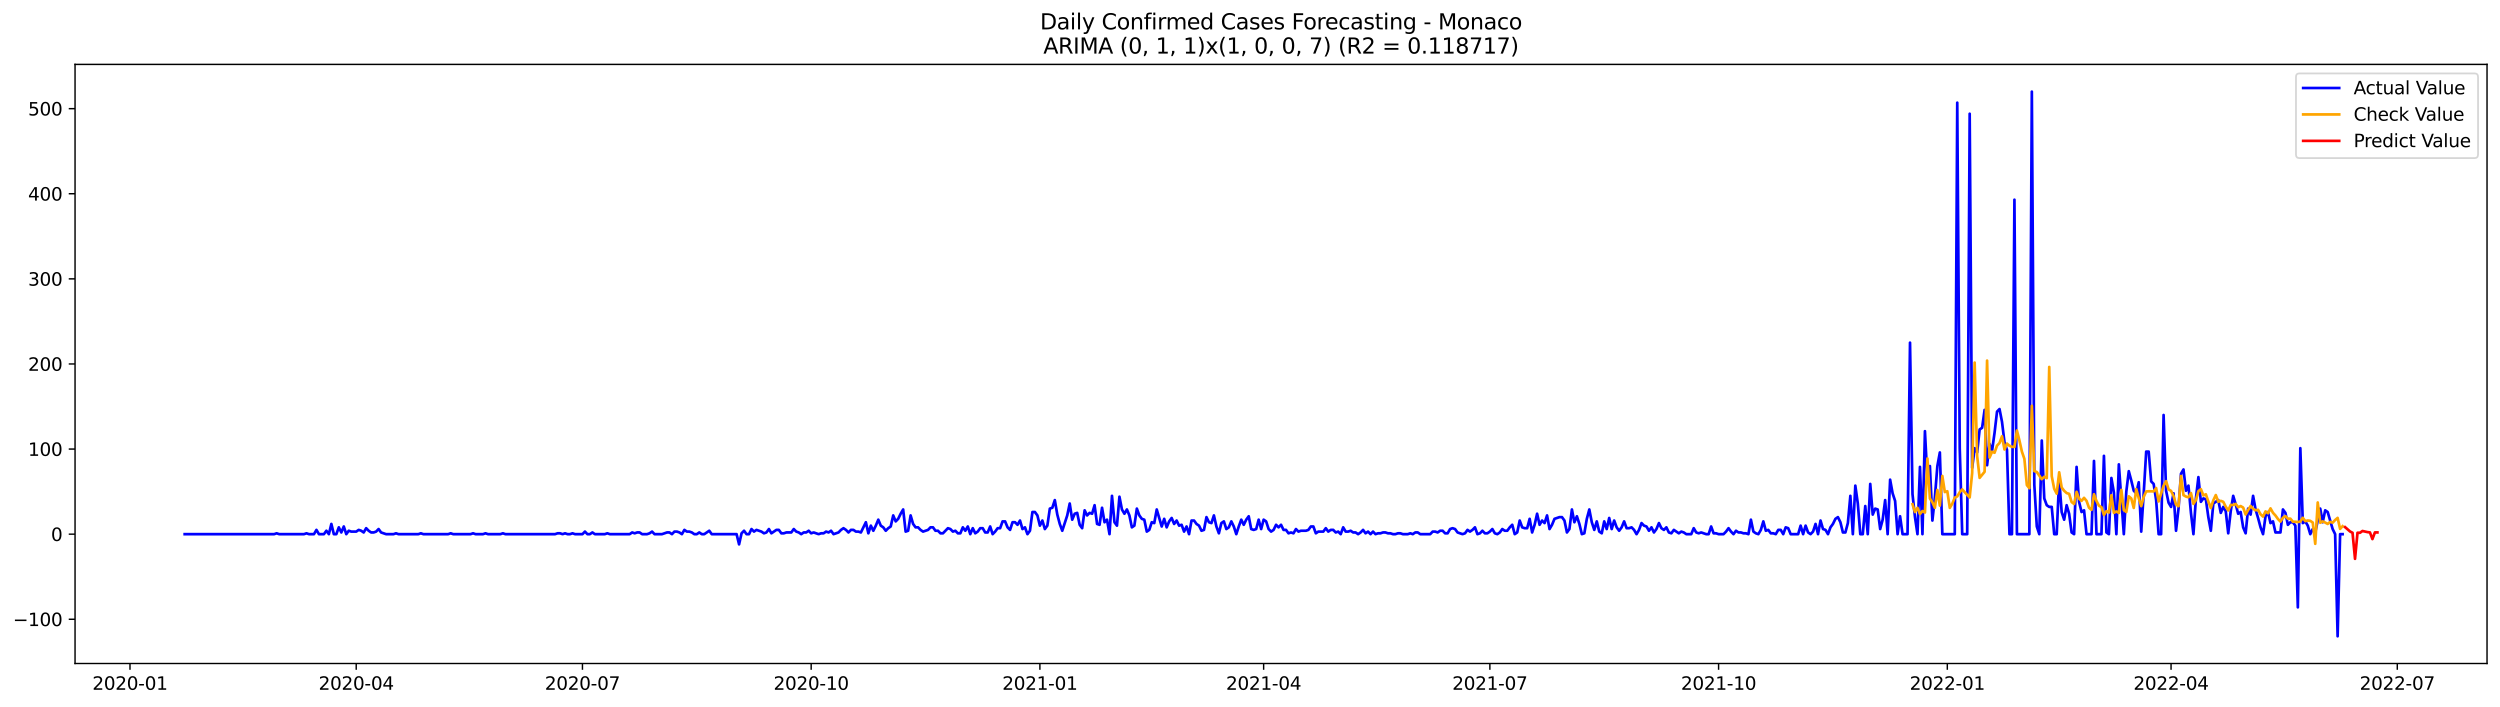 <?xml version="1.0" encoding="utf-8" standalone="no"?>
<!DOCTYPE svg PUBLIC "-//W3C//DTD SVG 1.1//EN"
  "http://www.w3.org/Graphics/SVG/1.1/DTD/svg11.dtd">
<svg xmlns:xlink="http://www.w3.org/1999/xlink" width="1388.067pt" height="392.274pt" viewBox="0 0 1388.067 392.274" xmlns="http://www.w3.org/2000/svg" version="1.1">
 <defs>
  <style type="text/css">*{stroke-linejoin: round; stroke-linecap: butt}</style>
 </defs>
 <g id="figure_1">
  <g id="patch_1">
   <path d="M 0 392.274 
L 1388.067 392.274 
L 1388.067 0 
L 0 0 
z
" style="fill: #ffffff"/>
  </g>
  <g id="axes_1">
   <g id="patch_2">
    <path d="M 41.667 368.396 
L 1380.867 368.396 
L 1380.867 35.755 
L 41.667 35.755 
z
" style="fill: #ffffff"/>
   </g>
   <g id="matplotlib.axis_1">
    <g id="xtick_1">
     <g id="line2d_1">
      <defs>
       <path id="m5ca2257232" d="M 0 0 
L 0 3.5 
" style="stroke: #000000; stroke-width: 0.8"/>
      </defs>
      <g>
       <use xlink:href="#m5ca2257232" x="72.173" y="368.396" style="stroke: #000000; stroke-width: 0.8"/>
      </g>
     </g>
     <g id="text_1">
      <!-- 2020-01 -->
      <g transform="translate(51.281 382.994)scale(0.1 -0.1)">
       <defs>
        <path id="DejaVuSans-32" d="M 1228 531 
L 3431 531 
L 3431 0 
L 469 0 
L 469 531 
Q 828 903 1448 1529 
Q 2069 2156 2228 2338 
Q 2531 2678 2651 2914 
Q 2772 3150 2772 3378 
Q 2772 3750 2511 3984 
Q 2250 4219 1831 4219 
Q 1534 4219 1204 4116 
Q 875 4013 500 3803 
L 500 4441 
Q 881 4594 1212 4672 
Q 1544 4750 1819 4750 
Q 2544 4750 2975 4387 
Q 3406 4025 3406 3419 
Q 3406 3131 3298 2873 
Q 3191 2616 2906 2266 
Q 2828 2175 2409 1742 
Q 1991 1309 1228 531 
z
" transform="scale(0.016)"/>
        <path id="DejaVuSans-30" d="M 2034 4250 
Q 1547 4250 1301 3770 
Q 1056 3291 1056 2328 
Q 1056 1369 1301 889 
Q 1547 409 2034 409 
Q 2525 409 2770 889 
Q 3016 1369 3016 2328 
Q 3016 3291 2770 3770 
Q 2525 4250 2034 4250 
z
M 2034 4750 
Q 2819 4750 3233 4129 
Q 3647 3509 3647 2328 
Q 3647 1150 3233 529 
Q 2819 -91 2034 -91 
Q 1250 -91 836 529 
Q 422 1150 422 2328 
Q 422 3509 836 4129 
Q 1250 4750 2034 4750 
z
" transform="scale(0.016)"/>
        <path id="DejaVuSans-2d" d="M 313 2009 
L 1997 2009 
L 1997 1497 
L 313 1497 
L 313 2009 
z
" transform="scale(0.016)"/>
        <path id="DejaVuSans-31" d="M 794 531 
L 1825 531 
L 1825 4091 
L 703 3866 
L 703 4441 
L 1819 4666 
L 2450 4666 
L 2450 531 
L 3481 531 
L 3481 0 
L 794 0 
L 794 531 
z
" transform="scale(0.016)"/>
       </defs>
       <use xlink:href="#DejaVuSans-32"/>
       <use xlink:href="#DejaVuSans-30" x="63.623"/>
       <use xlink:href="#DejaVuSans-32" x="127.246"/>
       <use xlink:href="#DejaVuSans-30" x="190.869"/>
       <use xlink:href="#DejaVuSans-2d" x="254.492"/>
       <use xlink:href="#DejaVuSans-30" x="290.576"/>
       <use xlink:href="#DejaVuSans-31" x="354.199"/>
      </g>
     </g>
    </g>
    <g id="xtick_2">
     <g id="line2d_2">
      <g>
       <use xlink:href="#m5ca2257232" x="197.783" y="368.396" style="stroke: #000000; stroke-width: 0.8"/>
      </g>
     </g>
     <g id="text_2">
      <!-- 2020-04 -->
      <g transform="translate(176.892 382.994)scale(0.1 -0.1)">
       <defs>
        <path id="DejaVuSans-34" d="M 2419 4116 
L 825 1625 
L 2419 1625 
L 2419 4116 
z
M 2253 4666 
L 3047 4666 
L 3047 1625 
L 3713 1625 
L 3713 1100 
L 3047 1100 
L 3047 0 
L 2419 0 
L 2419 1100 
L 313 1100 
L 313 1709 
L 2253 4666 
z
" transform="scale(0.016)"/>
       </defs>
       <use xlink:href="#DejaVuSans-32"/>
       <use xlink:href="#DejaVuSans-30" x="63.623"/>
       <use xlink:href="#DejaVuSans-32" x="127.246"/>
       <use xlink:href="#DejaVuSans-30" x="190.869"/>
       <use xlink:href="#DejaVuSans-2d" x="254.492"/>
       <use xlink:href="#DejaVuSans-30" x="290.576"/>
       <use xlink:href="#DejaVuSans-34" x="354.199"/>
      </g>
     </g>
    </g>
    <g id="xtick_3">
     <g id="line2d_3">
      <g>
       <use xlink:href="#m5ca2257232" x="323.393" y="368.396" style="stroke: #000000; stroke-width: 0.8"/>
      </g>
     </g>
     <g id="text_3">
      <!-- 2020-07 -->
      <g transform="translate(302.502 382.994)scale(0.1 -0.1)">
       <defs>
        <path id="DejaVuSans-37" d="M 525 4666 
L 3525 4666 
L 3525 4397 
L 1831 0 
L 1172 0 
L 2766 4134 
L 525 4134 
L 525 4666 
z
" transform="scale(0.016)"/>
       </defs>
       <use xlink:href="#DejaVuSans-32"/>
       <use xlink:href="#DejaVuSans-30" x="63.623"/>
       <use xlink:href="#DejaVuSans-32" x="127.246"/>
       <use xlink:href="#DejaVuSans-30" x="190.869"/>
       <use xlink:href="#DejaVuSans-2d" x="254.492"/>
       <use xlink:href="#DejaVuSans-30" x="290.576"/>
       <use xlink:href="#DejaVuSans-37" x="354.199"/>
      </g>
     </g>
    </g>
    <g id="xtick_4">
     <g id="line2d_4">
      <g>
       <use xlink:href="#m5ca2257232" x="450.384" y="368.396" style="stroke: #000000; stroke-width: 0.8"/>
      </g>
     </g>
     <g id="text_4">
      <!-- 2020-10 -->
      <g transform="translate(429.493 382.994)scale(0.1 -0.1)">
       <use xlink:href="#DejaVuSans-32"/>
       <use xlink:href="#DejaVuSans-30" x="63.623"/>
       <use xlink:href="#DejaVuSans-32" x="127.246"/>
       <use xlink:href="#DejaVuSans-30" x="190.869"/>
       <use xlink:href="#DejaVuSans-2d" x="254.492"/>
       <use xlink:href="#DejaVuSans-31" x="290.576"/>
       <use xlink:href="#DejaVuSans-30" x="354.199"/>
      </g>
     </g>
    </g>
    <g id="xtick_5">
     <g id="line2d_5">
      <g>
       <use xlink:href="#m5ca2257232" x="577.375" y="368.396" style="stroke: #000000; stroke-width: 0.8"/>
      </g>
     </g>
     <g id="text_5">
      <!-- 2021-01 -->
      <g transform="translate(556.483 382.994)scale(0.1 -0.1)">
       <use xlink:href="#DejaVuSans-32"/>
       <use xlink:href="#DejaVuSans-30" x="63.623"/>
       <use xlink:href="#DejaVuSans-32" x="127.246"/>
       <use xlink:href="#DejaVuSans-31" x="190.869"/>
       <use xlink:href="#DejaVuSans-2d" x="254.492"/>
       <use xlink:href="#DejaVuSans-30" x="290.576"/>
       <use xlink:href="#DejaVuSans-31" x="354.199"/>
      </g>
     </g>
    </g>
    <g id="xtick_6">
     <g id="line2d_6">
      <g>
       <use xlink:href="#m5ca2257232" x="701.605" y="368.396" style="stroke: #000000; stroke-width: 0.8"/>
      </g>
     </g>
     <g id="text_6">
      <!-- 2021-04 -->
      <g transform="translate(680.713 382.994)scale(0.1 -0.1)">
       <use xlink:href="#DejaVuSans-32"/>
       <use xlink:href="#DejaVuSans-30" x="63.623"/>
       <use xlink:href="#DejaVuSans-32" x="127.246"/>
       <use xlink:href="#DejaVuSans-31" x="190.869"/>
       <use xlink:href="#DejaVuSans-2d" x="254.492"/>
       <use xlink:href="#DejaVuSans-30" x="290.576"/>
       <use xlink:href="#DejaVuSans-34" x="354.199"/>
      </g>
     </g>
    </g>
    <g id="xtick_7">
     <g id="line2d_7">
      <g>
       <use xlink:href="#m5ca2257232" x="827.215" y="368.396" style="stroke: #000000; stroke-width: 0.8"/>
      </g>
     </g>
     <g id="text_7">
      <!-- 2021-07 -->
      <g transform="translate(806.324 382.994)scale(0.1 -0.1)">
       <use xlink:href="#DejaVuSans-32"/>
       <use xlink:href="#DejaVuSans-30" x="63.623"/>
       <use xlink:href="#DejaVuSans-32" x="127.246"/>
       <use xlink:href="#DejaVuSans-31" x="190.869"/>
       <use xlink:href="#DejaVuSans-2d" x="254.492"/>
       <use xlink:href="#DejaVuSans-30" x="290.576"/>
       <use xlink:href="#DejaVuSans-37" x="354.199"/>
      </g>
     </g>
    </g>
    <g id="xtick_8">
     <g id="line2d_8">
      <g>
       <use xlink:href="#m5ca2257232" x="954.206" y="368.396" style="stroke: #000000; stroke-width: 0.8"/>
      </g>
     </g>
     <g id="text_8">
      <!-- 2021-10 -->
      <g transform="translate(933.315 382.994)scale(0.1 -0.1)">
       <use xlink:href="#DejaVuSans-32"/>
       <use xlink:href="#DejaVuSans-30" x="63.623"/>
       <use xlink:href="#DejaVuSans-32" x="127.246"/>
       <use xlink:href="#DejaVuSans-31" x="190.869"/>
       <use xlink:href="#DejaVuSans-2d" x="254.492"/>
       <use xlink:href="#DejaVuSans-31" x="290.576"/>
       <use xlink:href="#DejaVuSans-30" x="354.199"/>
      </g>
     </g>
    </g>
    <g id="xtick_9">
     <g id="line2d_9">
      <g>
       <use xlink:href="#m5ca2257232" x="1081.197" y="368.396" style="stroke: #000000; stroke-width: 0.8"/>
      </g>
     </g>
     <g id="text_9">
      <!-- 2022-01 -->
      <g transform="translate(1060.305 382.994)scale(0.1 -0.1)">
       <use xlink:href="#DejaVuSans-32"/>
       <use xlink:href="#DejaVuSans-30" x="63.623"/>
       <use xlink:href="#DejaVuSans-32" x="127.246"/>
       <use xlink:href="#DejaVuSans-32" x="190.869"/>
       <use xlink:href="#DejaVuSans-2d" x="254.492"/>
       <use xlink:href="#DejaVuSans-30" x="290.576"/>
       <use xlink:href="#DejaVuSans-31" x="354.199"/>
      </g>
     </g>
    </g>
    <g id="xtick_10">
     <g id="line2d_10">
      <g>
       <use xlink:href="#m5ca2257232" x="1205.427" y="368.396" style="stroke: #000000; stroke-width: 0.8"/>
      </g>
     </g>
     <g id="text_10">
      <!-- 2022-04 -->
      <g transform="translate(1184.535 382.994)scale(0.1 -0.1)">
       <use xlink:href="#DejaVuSans-32"/>
       <use xlink:href="#DejaVuSans-30" x="63.623"/>
       <use xlink:href="#DejaVuSans-32" x="127.246"/>
       <use xlink:href="#DejaVuSans-32" x="190.869"/>
       <use xlink:href="#DejaVuSans-2d" x="254.492"/>
       <use xlink:href="#DejaVuSans-30" x="290.576"/>
       <use xlink:href="#DejaVuSans-34" x="354.199"/>
      </g>
     </g>
    </g>
    <g id="xtick_11">
     <g id="line2d_11">
      <g>
       <use xlink:href="#m5ca2257232" x="1331.037" y="368.396" style="stroke: #000000; stroke-width: 0.8"/>
      </g>
     </g>
     <g id="text_11">
      <!-- 2022-07 -->
      <g transform="translate(1310.146 382.994)scale(0.1 -0.1)">
       <use xlink:href="#DejaVuSans-32"/>
       <use xlink:href="#DejaVuSans-30" x="63.623"/>
       <use xlink:href="#DejaVuSans-32" x="127.246"/>
       <use xlink:href="#DejaVuSans-32" x="190.869"/>
       <use xlink:href="#DejaVuSans-2d" x="254.492"/>
       <use xlink:href="#DejaVuSans-30" x="290.576"/>
       <use xlink:href="#DejaVuSans-37" x="354.199"/>
      </g>
     </g>
    </g>
   </g>
   <g id="matplotlib.axis_2">
    <g id="ytick_1">
     <g id="line2d_12">
      <defs>
       <path id="m5a4ca460b6" d="M 0 0 
L -3.5 0 
" style="stroke: #000000; stroke-width: 0.8"/>
      </defs>
      <g>
       <use xlink:href="#m5a4ca460b6" x="41.667" y="343.825" style="stroke: #000000; stroke-width: 0.8"/>
      </g>
     </g>
     <g id="text_12">
      <!-- −100 -->
      <g transform="translate(7.2 347.625)scale(0.1 -0.1)">
       <defs>
        <path id="DejaVuSans-2212" d="M 678 2272 
L 4684 2272 
L 4684 1741 
L 678 1741 
L 678 2272 
z
" transform="scale(0.016)"/>
       </defs>
       <use xlink:href="#DejaVuSans-2212"/>
       <use xlink:href="#DejaVuSans-31" x="83.789"/>
       <use xlink:href="#DejaVuSans-30" x="147.412"/>
       <use xlink:href="#DejaVuSans-30" x="211.035"/>
      </g>
     </g>
    </g>
    <g id="ytick_2">
     <g id="line2d_13">
      <g>
       <use xlink:href="#m5a4ca460b6" x="41.667" y="296.575" style="stroke: #000000; stroke-width: 0.8"/>
      </g>
     </g>
     <g id="text_13">
      <!-- 0 -->
      <g transform="translate(28.305 300.375)scale(0.1 -0.1)">
       <use xlink:href="#DejaVuSans-30"/>
      </g>
     </g>
    </g>
    <g id="ytick_3">
     <g id="line2d_14">
      <g>
       <use xlink:href="#m5a4ca460b6" x="41.667" y="249.326" style="stroke: #000000; stroke-width: 0.8"/>
      </g>
     </g>
     <g id="text_14">
      <!-- 100 -->
      <g transform="translate(15.58 253.125)scale(0.1 -0.1)">
       <use xlink:href="#DejaVuSans-31"/>
       <use xlink:href="#DejaVuSans-30" x="63.623"/>
       <use xlink:href="#DejaVuSans-30" x="127.246"/>
      </g>
     </g>
    </g>
    <g id="ytick_4">
     <g id="line2d_15">
      <g>
       <use xlink:href="#m5a4ca460b6" x="41.667" y="202.076" style="stroke: #000000; stroke-width: 0.8"/>
      </g>
     </g>
     <g id="text_15">
      <!-- 200 -->
      <g transform="translate(15.58 205.875)scale(0.1 -0.1)">
       <use xlink:href="#DejaVuSans-32"/>
       <use xlink:href="#DejaVuSans-30" x="63.623"/>
       <use xlink:href="#DejaVuSans-30" x="127.246"/>
      </g>
     </g>
    </g>
    <g id="ytick_5">
     <g id="line2d_16">
      <g>
       <use xlink:href="#m5a4ca460b6" x="41.667" y="154.826" style="stroke: #000000; stroke-width: 0.8"/>
      </g>
     </g>
     <g id="text_16">
      <!-- 300 -->
      <g transform="translate(15.58 158.625)scale(0.1 -0.1)">
       <defs>
        <path id="DejaVuSans-33" d="M 2597 2516 
Q 3050 2419 3304 2112 
Q 3559 1806 3559 1356 
Q 3559 666 3084 287 
Q 2609 -91 1734 -91 
Q 1441 -91 1130 -33 
Q 819 25 488 141 
L 488 750 
Q 750 597 1062 519 
Q 1375 441 1716 441 
Q 2309 441 2620 675 
Q 2931 909 2931 1356 
Q 2931 1769 2642 2001 
Q 2353 2234 1838 2234 
L 1294 2234 
L 1294 2753 
L 1863 2753 
Q 2328 2753 2575 2939 
Q 2822 3125 2822 3475 
Q 2822 3834 2567 4026 
Q 2313 4219 1838 4219 
Q 1578 4219 1281 4162 
Q 984 4106 628 3988 
L 628 4550 
Q 988 4650 1302 4700 
Q 1616 4750 1894 4750 
Q 2613 4750 3031 4423 
Q 3450 4097 3450 3541 
Q 3450 3153 3228 2886 
Q 3006 2619 2597 2516 
z
" transform="scale(0.016)"/>
       </defs>
       <use xlink:href="#DejaVuSans-33"/>
       <use xlink:href="#DejaVuSans-30" x="63.623"/>
       <use xlink:href="#DejaVuSans-30" x="127.246"/>
      </g>
     </g>
    </g>
    <g id="ytick_6">
     <g id="line2d_17">
      <g>
       <use xlink:href="#m5a4ca460b6" x="41.667" y="107.576" style="stroke: #000000; stroke-width: 0.8"/>
      </g>
     </g>
     <g id="text_17">
      <!-- 400 -->
      <g transform="translate(15.58 111.375)scale(0.1 -0.1)">
       <use xlink:href="#DejaVuSans-34"/>
       <use xlink:href="#DejaVuSans-30" x="63.623"/>
       <use xlink:href="#DejaVuSans-30" x="127.246"/>
      </g>
     </g>
    </g>
    <g id="ytick_7">
     <g id="line2d_18">
      <g>
       <use xlink:href="#m5a4ca460b6" x="41.667" y="60.325" style="stroke: #000000; stroke-width: 0.8"/>
      </g>
     </g>
     <g id="text_18">
      <!-- 500 -->
      <g transform="translate(15.58 64.125)scale(0.1 -0.1)">
       <defs>
        <path id="DejaVuSans-35" d="M 691 4666 
L 3169 4666 
L 3169 4134 
L 1269 4134 
L 1269 2991 
Q 1406 3038 1543 3061 
Q 1681 3084 1819 3084 
Q 2600 3084 3056 2656 
Q 3513 2228 3513 1497 
Q 3513 744 3044 326 
Q 2575 -91 1722 -91 
Q 1428 -91 1123 -41 
Q 819 9 494 109 
L 494 744 
Q 775 591 1075 516 
Q 1375 441 1709 441 
Q 2250 441 2565 725 
Q 2881 1009 2881 1497 
Q 2881 1984 2565 2268 
Q 2250 2553 1709 2553 
Q 1456 2553 1204 2497 
Q 953 2441 691 2322 
L 691 4666 
z
" transform="scale(0.016)"/>
       </defs>
       <use xlink:href="#DejaVuSans-35"/>
       <use xlink:href="#DejaVuSans-30" x="63.623"/>
       <use xlink:href="#DejaVuSans-30" x="127.246"/>
      </g>
     </g>
    </g>
   </g>
   <g id="line2d_19">
    <path d="M 102.54 296.575 
L 152.232 296.575 
L 153.612 296.103 
L 154.993 296.575 
L 168.796 296.575 
L 170.176 296.103 
L 171.557 296.575 
L 174.317 296.575 
L 175.698 294.213 
L 177.078 296.575 
L 179.839 296.575 
L 181.219 294.685 
L 182.599 296.575 
L 183.98 290.906 
L 185.36 296.575 
L 186.74 296.575 
L 188.121 292.796 
L 189.501 295.63 
L 190.881 292.323 
L 192.262 296.575 
L 193.642 294.685 
L 195.022 295.158 
L 197.783 295.158 
L 199.163 294.213 
L 200.544 294.685 
L 201.924 295.63 
L 203.304 293.268 
L 204.685 294.685 
L 206.065 295.63 
L 207.445 295.63 
L 208.826 295.158 
L 210.206 293.74 
L 211.586 295.63 
L 214.347 296.575 
L 218.488 296.575 
L 219.868 296.103 
L 221.249 296.575 
L 232.291 296.575 
L 233.672 296.103 
L 235.052 296.575 
L 248.855 296.575 
L 250.236 296.103 
L 251.616 296.575 
L 261.278 296.575 
L 262.659 296.103 
L 264.039 296.575 
L 268.18 296.575 
L 269.56 296.103 
L 270.941 296.575 
L 277.842 296.575 
L 279.223 296.103 
L 280.603 296.575 
L 308.21 296.575 
L 309.59 296.103 
L 310.97 296.103 
L 312.351 296.575 
L 313.731 296.103 
L 315.111 296.575 
L 316.492 296.575 
L 317.872 296.103 
L 319.252 296.575 
L 323.393 296.575 
L 324.774 295.158 
L 326.154 296.575 
L 327.534 296.575 
L 328.915 295.63 
L 330.295 296.575 
L 335.816 296.575 
L 337.197 296.103 
L 338.577 296.575 
L 349.62 296.575 
L 351 295.63 
L 352.38 296.103 
L 353.761 295.63 
L 355.141 295.63 
L 356.521 296.575 
L 359.282 296.575 
L 360.662 296.103 
L 362.043 295.158 
L 363.423 296.575 
L 367.564 296.575 
L 370.325 295.63 
L 371.705 295.63 
L 373.085 296.575 
L 374.466 295.158 
L 375.846 295.158 
L 377.226 295.63 
L 378.607 296.575 
L 379.987 294.213 
L 381.367 295.158 
L 382.748 295.158 
L 384.128 295.63 
L 385.508 296.575 
L 386.889 296.575 
L 388.269 295.63 
L 389.649 296.575 
L 391.03 296.575 
L 393.79 294.685 
L 395.171 296.575 
L 408.974 296.575 
L 410.354 302.245 
L 411.735 296.103 
L 413.115 294.685 
L 414.495 296.575 
L 415.876 296.575 
L 417.256 293.74 
L 418.636 295.158 
L 420.017 294.213 
L 422.777 295.158 
L 424.158 296.103 
L 425.538 295.63 
L 426.918 293.74 
L 428.299 296.103 
L 431.059 294.213 
L 432.44 294.213 
L 433.82 296.103 
L 435.2 296.103 
L 436.581 295.63 
L 439.341 295.63 
L 440.722 293.74 
L 442.102 295.158 
L 443.482 295.63 
L 444.863 296.575 
L 446.243 295.63 
L 447.623 295.63 
L 449.004 294.685 
L 450.384 296.103 
L 451.764 295.63 
L 454.525 296.575 
L 455.905 296.103 
L 457.286 296.103 
L 458.666 295.158 
L 460.046 295.63 
L 461.427 294.685 
L 462.807 296.575 
L 465.568 295.63 
L 466.948 294.213 
L 468.328 293.268 
L 469.709 294.213 
L 471.089 295.63 
L 472.469 294.213 
L 473.85 294.213 
L 475.23 295.158 
L 476.61 295.158 
L 477.991 295.63 
L 480.751 289.961 
L 482.132 296.103 
L 483.512 291.851 
L 484.892 294.685 
L 486.273 291.851 
L 487.653 288.543 
L 489.033 291.851 
L 490.414 292.796 
L 491.794 294.685 
L 493.174 293.268 
L 494.555 292.323 
L 495.935 286.18 
L 497.315 289.488 
L 498.696 288.07 
L 500.076 285.236 
L 501.456 282.873 
L 502.837 295.158 
L 504.217 294.685 
L 505.597 286.18 
L 506.978 290.906 
L 508.358 292.796 
L 509.738 292.796 
L 511.119 294.213 
L 512.499 295.158 
L 515.26 294.213 
L 516.64 292.796 
L 518.02 292.796 
L 519.401 294.685 
L 520.781 294.685 
L 522.161 296.103 
L 523.542 296.103 
L 526.302 293.268 
L 527.683 293.74 
L 529.063 295.158 
L 530.443 294.685 
L 531.824 296.103 
L 533.204 296.103 
L 534.584 292.796 
L 535.965 294.685 
L 537.345 292.323 
L 538.725 296.575 
L 540.106 293.268 
L 541.486 296.103 
L 542.866 295.158 
L 544.247 293.268 
L 545.627 293.268 
L 547.007 295.63 
L 548.388 295.63 
L 549.768 292.323 
L 551.148 296.575 
L 552.529 295.158 
L 553.909 293.268 
L 555.289 293.268 
L 556.67 289.488 
L 558.05 289.488 
L 559.43 292.796 
L 560.811 294.213 
L 562.191 289.961 
L 563.571 289.961 
L 564.952 291.378 
L 566.332 289.015 
L 567.712 293.74 
L 569.093 292.796 
L 570.473 296.575 
L 571.853 294.685 
L 573.234 284.291 
L 574.614 284.291 
L 575.994 286.18 
L 577.375 291.851 
L 578.755 289.015 
L 580.135 293.74 
L 581.516 291.851 
L 582.896 282.401 
L 584.276 281.928 
L 585.657 277.675 
L 587.037 285.708 
L 588.417 290.906 
L 589.798 294.685 
L 592.558 286.18 
L 593.939 279.565 
L 595.319 288.543 
L 596.699 285.236 
L 598.08 284.763 
L 599.46 291.378 
L 600.84 293.268 
L 602.221 283.346 
L 603.601 286.18 
L 604.981 284.763 
L 606.362 285.236 
L 607.742 280.51 
L 609.122 290.906 
L 610.503 291.378 
L 611.883 281.928 
L 613.263 289.961 
L 614.644 288.543 
L 616.024 296.575 
L 617.404 275.313 
L 618.785 289.961 
L 620.165 291.851 
L 621.545 275.786 
L 622.926 282.873 
L 624.306 285.236 
L 625.686 282.873 
L 627.067 286.18 
L 628.447 292.796 
L 629.827 291.851 
L 631.208 282.401 
L 632.588 286.18 
L 633.968 288.07 
L 635.349 288.543 
L 636.729 295.158 
L 638.109 294.213 
L 639.49 289.961 
L 640.87 290.433 
L 642.25 282.873 
L 645.011 292.323 
L 646.391 288.07 
L 647.772 292.796 
L 649.152 289.488 
L 650.532 287.598 
L 651.913 290.906 
L 653.293 289.015 
L 654.673 291.851 
L 656.054 291.378 
L 657.434 295.158 
L 658.814 292.323 
L 660.195 296.575 
L 661.575 289.015 
L 662.955 289.015 
L 664.336 290.906 
L 665.716 291.851 
L 667.097 294.685 
L 668.477 294.213 
L 669.857 287.125 
L 671.238 289.961 
L 672.618 290.433 
L 673.998 286.18 
L 675.379 292.323 
L 676.759 296.103 
L 678.139 290.433 
L 679.52 289.488 
L 680.9 293.74 
L 682.28 292.796 
L 683.661 289.488 
L 685.041 292.323 
L 686.421 296.575 
L 687.802 292.323 
L 689.182 288.543 
L 690.562 291.378 
L 691.943 288.543 
L 693.323 286.653 
L 694.703 293.74 
L 696.084 294.213 
L 697.464 293.74 
L 698.844 288.543 
L 700.225 293.74 
L 701.605 288.543 
L 702.985 289.488 
L 704.366 293.74 
L 705.746 295.158 
L 707.126 294.213 
L 708.507 291.378 
L 709.887 292.796 
L 711.267 291.378 
L 712.648 294.213 
L 714.028 294.213 
L 715.408 296.103 
L 716.789 295.63 
L 718.169 296.103 
L 719.549 293.74 
L 720.93 295.158 
L 722.31 294.685 
L 725.071 294.685 
L 726.451 294.213 
L 727.831 292.323 
L 729.212 292.323 
L 730.592 296.103 
L 731.972 295.158 
L 734.733 295.158 
L 736.113 293.268 
L 737.494 295.158 
L 738.874 294.213 
L 740.254 294.213 
L 741.635 295.63 
L 743.015 295.158 
L 744.395 296.575 
L 745.776 292.796 
L 747.156 295.158 
L 748.536 295.158 
L 749.917 294.685 
L 751.297 295.63 
L 752.677 295.63 
L 754.058 296.575 
L 755.438 295.63 
L 756.818 294.213 
L 758.199 296.103 
L 759.579 295.158 
L 760.959 296.575 
L 762.34 295.158 
L 763.72 296.575 
L 765.1 296.103 
L 766.481 296.103 
L 767.861 295.63 
L 769.241 295.63 
L 770.622 296.103 
L 772.002 296.103 
L 773.382 296.575 
L 774.763 296.575 
L 776.143 296.103 
L 777.523 296.103 
L 778.904 296.575 
L 781.664 296.575 
L 783.045 296.103 
L 784.425 296.575 
L 785.805 295.63 
L 787.186 295.63 
L 788.566 296.575 
L 794.087 296.575 
L 795.468 295.158 
L 796.848 295.158 
L 798.228 295.63 
L 799.609 294.685 
L 800.989 294.685 
L 802.369 296.103 
L 803.75 296.103 
L 805.13 293.74 
L 806.51 293.268 
L 807.891 293.74 
L 809.271 295.63 
L 812.032 296.575 
L 813.412 296.103 
L 814.792 294.213 
L 816.173 295.158 
L 817.553 294.213 
L 818.933 292.796 
L 820.314 296.575 
L 821.694 296.103 
L 823.074 294.685 
L 824.455 296.103 
L 825.835 296.103 
L 827.215 295.158 
L 828.596 293.74 
L 829.976 296.103 
L 831.356 296.575 
L 832.737 295.63 
L 834.117 293.74 
L 835.497 294.685 
L 836.878 294.685 
L 838.258 292.796 
L 839.638 291.378 
L 841.019 296.575 
L 842.399 295.63 
L 843.779 289.015 
L 845.16 292.796 
L 846.54 293.268 
L 847.92 293.268 
L 849.301 288.07 
L 850.681 295.63 
L 852.061 291.378 
L 853.442 285.236 
L 854.822 291.378 
L 856.202 289.015 
L 857.583 290.433 
L 858.963 286.18 
L 860.343 293.74 
L 861.724 291.378 
L 863.104 288.07 
L 865.865 287.125 
L 867.245 287.125 
L 868.625 289.015 
L 870.006 295.63 
L 871.386 293.74 
L 872.766 282.873 
L 874.147 289.961 
L 875.527 286.653 
L 876.907 290.906 
L 878.288 296.575 
L 879.668 296.103 
L 881.048 288.07 
L 882.429 282.873 
L 883.809 289.961 
L 885.189 294.213 
L 886.57 289.488 
L 887.95 295.158 
L 889.33 296.103 
L 890.711 289.488 
L 892.091 293.74 
L 893.471 287.598 
L 894.852 293.74 
L 896.232 289.015 
L 897.612 292.796 
L 898.993 294.685 
L 900.373 292.796 
L 901.753 289.488 
L 903.134 293.268 
L 904.514 293.268 
L 905.894 292.796 
L 907.275 294.213 
L 908.655 296.575 
L 910.035 294.213 
L 911.416 290.433 
L 912.796 291.851 
L 914.176 292.323 
L 915.557 294.685 
L 916.937 292.796 
L 918.317 295.63 
L 919.698 293.74 
L 921.078 290.433 
L 922.458 293.268 
L 923.839 294.213 
L 925.219 292.796 
L 926.599 295.63 
L 927.98 296.103 
L 929.36 294.213 
L 932.121 296.103 
L 933.501 295.158 
L 934.881 295.63 
L 936.262 296.575 
L 939.022 296.575 
L 940.403 293.268 
L 941.783 295.63 
L 943.163 296.103 
L 944.544 295.63 
L 947.304 296.575 
L 948.685 296.575 
L 950.065 292.323 
L 951.445 296.103 
L 952.826 296.103 
L 954.206 296.575 
L 956.967 296.575 
L 958.347 295.158 
L 959.727 293.268 
L 961.108 295.158 
L 962.488 296.575 
L 963.868 294.685 
L 965.249 295.63 
L 966.629 295.63 
L 968.009 296.103 
L 969.39 296.103 
L 970.77 296.575 
L 972.15 288.543 
L 973.531 295.158 
L 974.911 296.103 
L 976.291 296.575 
L 977.672 294.213 
L 979.052 289.488 
L 980.432 294.685 
L 981.813 294.213 
L 983.193 296.103 
L 984.573 296.103 
L 985.954 296.575 
L 987.334 294.213 
L 988.714 294.213 
L 990.095 296.575 
L 991.475 292.796 
L 992.855 293.268 
L 994.236 296.575 
L 998.377 296.575 
L 999.757 291.851 
L 1001.137 296.575 
L 1002.518 291.851 
L 1003.898 295.63 
L 1005.278 296.575 
L 1006.659 295.158 
L 1008.039 290.906 
L 1009.419 296.575 
L 1010.8 289.015 
L 1012.18 293.74 
L 1013.56 294.213 
L 1014.941 296.575 
L 1016.321 292.796 
L 1017.701 290.906 
L 1019.082 288.07 
L 1020.462 287.125 
L 1021.842 289.961 
L 1023.223 295.63 
L 1024.603 295.63 
L 1025.983 290.433 
L 1027.364 275.313 
L 1028.744 296.575 
L 1030.124 269.643 
L 1031.505 279.565 
L 1032.885 296.575 
L 1034.265 296.575 
L 1035.646 280.983 
L 1037.026 296.575 
L 1038.406 268.698 
L 1039.787 285.708 
L 1041.167 282.401 
L 1042.547 282.873 
L 1043.928 293.74 
L 1045.308 288.543 
L 1046.688 277.675 
L 1048.069 296.575 
L 1049.449 266.336 
L 1050.829 273.896 
L 1052.21 278.148 
L 1053.59 296.575 
L 1054.97 286.653 
L 1056.351 296.575 
L 1059.111 296.575 
L 1060.492 190.263 
L 1061.872 274.368 
L 1063.252 287.125 
L 1064.633 296.575 
L 1066.013 259.248 
L 1067.393 296.575 
L 1068.774 239.403 
L 1070.154 266.336 
L 1071.534 258.776 
L 1072.915 289.015 
L 1074.295 276.258 
L 1075.675 258.776 
L 1077.056 251.215 
L 1078.436 296.575 
L 1085.338 296.575 
L 1086.718 57.018 
L 1088.098 248.853 
L 1089.479 296.575 
L 1092.239 296.575 
L 1093.62 63.16 
L 1095 259.721 
L 1096.38 248.853 
L 1097.761 251.215 
L 1099.141 238.458 
L 1100.521 237.513 
L 1101.902 227.59 
L 1103.282 258.303 
L 1104.662 246.49 
L 1106.043 250.27 
L 1107.423 240.348 
L 1108.803 228.536 
L 1110.184 227.118 
L 1111.564 234.206 
L 1112.944 245.546 
L 1114.325 249.798 
L 1115.705 296.575 
L 1117.085 296.575 
L 1118.466 110.883 
L 1119.846 296.575 
L 1126.748 296.575 
L 1128.128 50.876 
L 1129.508 269.171 
L 1130.889 292.323 
L 1132.269 296.575 
L 1133.649 244.601 
L 1135.03 276.731 
L 1136.41 280.51 
L 1137.79 281.455 
L 1139.171 281.455 
L 1140.551 296.575 
L 1141.931 296.575 
L 1143.312 265.863 
L 1144.692 284.291 
L 1146.072 288.543 
L 1147.453 280.51 
L 1148.833 285.236 
L 1150.213 295.63 
L 1151.594 296.575 
L 1152.974 259.248 
L 1154.354 278.62 
L 1155.735 284.291 
L 1157.115 283.346 
L 1158.495 296.575 
L 1161.256 296.575 
L 1162.636 255.94 
L 1164.017 296.575 
L 1166.777 296.575 
L 1168.158 253.106 
L 1169.538 295.63 
L 1170.918 296.575 
L 1172.299 265.39 
L 1173.679 273.423 
L 1175.059 296.575 
L 1176.44 257.83 
L 1179.2 296.575 
L 1180.581 272.95 
L 1181.961 261.611 
L 1183.341 266.808 
L 1184.722 272.478 
L 1186.102 273.896 
L 1187.482 267.753 
L 1188.863 295.158 
L 1190.243 273.896 
L 1191.623 250.743 
L 1193.004 250.743 
L 1194.384 267.281 
L 1195.764 268.698 
L 1197.145 277.675 
L 1198.525 296.575 
L 1199.905 296.575 
L 1201.286 230.425 
L 1202.666 272.478 
L 1204.046 279.093 
L 1205.427 281.455 
L 1206.807 273.896 
L 1208.187 294.685 
L 1209.568 282.401 
L 1210.948 263.028 
L 1212.328 260.666 
L 1213.709 272.478 
L 1215.089 269.643 
L 1216.469 284.763 
L 1217.85 296.575 
L 1219.23 276.731 
L 1220.61 264.918 
L 1221.991 278.62 
L 1223.371 276.731 
L 1224.751 277.203 
L 1226.132 287.125 
L 1227.512 294.685 
L 1228.892 279.565 
L 1231.653 277.675 
L 1233.033 284.763 
L 1234.414 281.455 
L 1235.794 283.818 
L 1237.174 296.103 
L 1238.555 283.818 
L 1239.935 275.313 
L 1241.315 280.038 
L 1242.696 285.236 
L 1244.076 284.291 
L 1245.456 292.796 
L 1246.837 296.103 
L 1248.217 282.401 
L 1249.597 285.708 
L 1250.978 275.313 
L 1252.358 282.873 
L 1253.738 287.598 
L 1255.119 292.796 
L 1256.499 296.575 
L 1257.879 286.653 
L 1259.26 284.291 
L 1260.64 290.433 
L 1262.02 289.488 
L 1263.401 295.63 
L 1266.161 295.63 
L 1267.542 282.873 
L 1268.922 284.763 
L 1270.302 291.378 
L 1271.683 289.961 
L 1273.063 289.961 
L 1274.443 291.851 
L 1275.824 337.211 
L 1277.204 248.853 
L 1278.584 290.433 
L 1279.965 289.488 
L 1281.345 291.851 
L 1282.725 296.575 
L 1284.106 293.74 
L 1285.486 295.63 
L 1288.247 282.401 
L 1289.627 289.961 
L 1291.007 283.346 
L 1292.388 284.291 
L 1295.148 293.74 
L 1296.529 296.575 
L 1297.909 353.276 
L 1299.289 296.575 
L 1300.67 296.575 
L 1300.67 296.575 
" clip-path="url(#p50536dc4d6)" style="fill: none; stroke: #0000ff; stroke-width: 1.5; stroke-linecap: square"/>
   </g>
   <g id="line2d_20">
    <path d="M 1061.872 279.955 
L 1063.252 284.3 
L 1064.633 281.949 
L 1066.013 285.412 
L 1067.393 283.745 
L 1068.774 284.562 
L 1070.154 254.568 
L 1071.534 276.771 
L 1072.915 278.879 
L 1074.295 281.935 
L 1075.675 272.052 
L 1077.056 280.728 
L 1078.436 264.265 
L 1079.816 273.193 
L 1081.197 272.753 
L 1082.577 281.984 
L 1083.957 279.659 
L 1085.338 276.277 
L 1086.718 275.641 
L 1088.098 273.289 
L 1089.479 271.732 
L 1092.239 274.796 
L 1093.62 276.183 
L 1095 262.616 
L 1096.38 201.325 
L 1097.761 253.286 
L 1099.141 265.327 
L 1101.902 261.953 
L 1103.282 200.224 
L 1104.662 254.063 
L 1106.043 250.808 
L 1107.423 251.377 
L 1108.803 247.42 
L 1110.184 245.976 
L 1111.564 242.244 
L 1112.944 249.566 
L 1114.325 246.297 
L 1115.705 247.484 
L 1117.085 248.08 
L 1118.466 248.155 
L 1119.846 239.051 
L 1121.226 244.523 
L 1122.607 250.73 
L 1123.987 254.735 
L 1125.367 269.332 
L 1126.748 271.067 
L 1128.128 225.324 
L 1129.508 261.581 
L 1130.889 262.065 
L 1133.649 266.067 
L 1135.03 264.7 
L 1136.41 265.466 
L 1137.79 203.75 
L 1139.171 264.382 
L 1140.551 271.375 
L 1141.931 274.065 
L 1143.312 262.241 
L 1144.692 270.667 
L 1146.072 272.499 
L 1147.453 273.762 
L 1148.833 274.192 
L 1150.213 278.752 
L 1151.594 279.827 
L 1152.974 273.059 
L 1154.354 276.88 
L 1155.735 278.076 
L 1157.115 276.423 
L 1158.495 278.069 
L 1159.876 281.899 
L 1161.256 283.075 
L 1162.636 274.413 
L 1164.017 278.178 
L 1165.397 280.796 
L 1166.777 281.56 
L 1168.158 285.891 
L 1169.538 283.803 
L 1170.918 284.556 
L 1172.299 274.956 
L 1173.679 284.713 
L 1175.059 283.994 
L 1176.44 284.795 
L 1177.82 271.989 
L 1179.2 283.169 
L 1180.581 284.264 
L 1181.961 275.588 
L 1183.341 276.747 
L 1184.722 282.02 
L 1186.102 271.529 
L 1187.482 276.621 
L 1188.863 280.998 
L 1190.243 275.874 
L 1191.623 272.855 
L 1193.004 272.772 
L 1195.764 272.825 
L 1197.145 270.995 
L 1198.525 278.411 
L 1201.286 269.667 
L 1202.666 267.168 
L 1204.046 271.724 
L 1205.427 272.555 
L 1206.807 275.412 
L 1208.187 280.137 
L 1209.568 281.063 
L 1210.948 264.275 
L 1212.328 274.922 
L 1213.709 275.702 
L 1215.089 276.099 
L 1216.469 273.759 
L 1217.85 279.763 
L 1219.23 277.7 
L 1220.61 272.697 
L 1221.991 271.599 
L 1223.371 275.059 
L 1224.751 274.443 
L 1226.132 278.475 
L 1227.512 282.039 
L 1228.892 277.783 
L 1230.273 274.883 
L 1231.653 278.616 
L 1233.033 278.074 
L 1234.414 278.621 
L 1235.794 281.332 
L 1237.174 283.419 
L 1238.555 280.37 
L 1239.935 280.349 
L 1241.315 279.787 
L 1242.696 281.611 
L 1244.076 280.998 
L 1245.456 281.81 
L 1246.837 285.644 
L 1248.217 283.176 
L 1249.597 280.957 
L 1250.978 282.465 
L 1252.358 283.335 
L 1253.738 283.065 
L 1255.119 285.523 
L 1256.499 286.83 
L 1257.879 283.955 
L 1259.26 284.971 
L 1260.64 282.276 
L 1262.02 284.724 
L 1263.401 286.232 
L 1264.781 288.157 
L 1266.161 289.597 
L 1267.542 287.45 
L 1268.922 286.556 
L 1270.302 288.009 
L 1271.683 287.982 
L 1273.063 289.675 
L 1274.443 289.693 
L 1275.824 289.831 
L 1277.204 289.594 
L 1278.584 287.481 
L 1279.965 289.357 
L 1281.345 289.003 
L 1282.725 289.185 
L 1284.106 290.138 
L 1285.486 301.938 
L 1286.866 278.997 
L 1288.247 290.242 
L 1289.627 289.501 
L 1291.007 290.133 
L 1292.388 290.906 
L 1293.768 289.762 
L 1295.148 290.196 
L 1296.529 288.735 
L 1297.909 287.547 
L 1299.289 293.661 
L 1300.67 292.159 
L 1300.67 292.159 
" clip-path="url(#p50536dc4d6)" style="fill: none; stroke: #ffa500; stroke-width: 1.5; stroke-linecap: square"/>
   </g>
   <g id="line2d_21">
    <path d="M 1302.05 292.682 
L 1303.43 293.887 
L 1304.811 295.092 
L 1306.191 295.815 
L 1307.571 310.279 
L 1308.952 295.815 
L 1310.332 295.815 
L 1311.712 294.822 
L 1313.093 295.13 
L 1314.473 295.437 
L 1315.853 295.621 
L 1317.234 299.311 
L 1318.614 295.621 
L 1319.994 295.621 
" clip-path="url(#p50536dc4d6)" style="fill: none; stroke: #ff0000; stroke-width: 1.5; stroke-linecap: square"/>
   </g>
   <g id="patch_3">
    <path d="M 41.667 368.396 
L 41.667 35.755 
" style="fill: none; stroke: #000000; stroke-width: 0.8; stroke-linejoin: miter; stroke-linecap: square"/>
   </g>
   <g id="patch_4">
    <path d="M 1380.867 368.396 
L 1380.867 35.755 
" style="fill: none; stroke: #000000; stroke-width: 0.8; stroke-linejoin: miter; stroke-linecap: square"/>
   </g>
   <g id="patch_5">
    <path d="M 41.667 368.396 
L 1380.867 368.396 
" style="fill: none; stroke: #000000; stroke-width: 0.8; stroke-linejoin: miter; stroke-linecap: square"/>
   </g>
   <g id="patch_6">
    <path d="M 41.667 35.755 
L 1380.867 35.755 
" style="fill: none; stroke: #000000; stroke-width: 0.8; stroke-linejoin: miter; stroke-linecap: square"/>
   </g>
   <g id="text_19">
    <!-- Daily Confirmed Cases Forecasting - Monaco -->
    <g transform="translate(577.469 16.318)scale(0.12 -0.12)">
     <defs>
      <path id="DejaVuSans-44" d="M 1259 4147 
L 1259 519 
L 2022 519 
Q 2988 519 3436 956 
Q 3884 1394 3884 2338 
Q 3884 3275 3436 3711 
Q 2988 4147 2022 4147 
L 1259 4147 
z
M 628 4666 
L 1925 4666 
Q 3281 4666 3915 4102 
Q 4550 3538 4550 2338 
Q 4550 1131 3912 565 
Q 3275 0 1925 0 
L 628 0 
L 628 4666 
z
" transform="scale(0.016)"/>
      <path id="DejaVuSans-61" d="M 2194 1759 
Q 1497 1759 1228 1600 
Q 959 1441 959 1056 
Q 959 750 1161 570 
Q 1363 391 1709 391 
Q 2188 391 2477 730 
Q 2766 1069 2766 1631 
L 2766 1759 
L 2194 1759 
z
M 3341 1997 
L 3341 0 
L 2766 0 
L 2766 531 
Q 2569 213 2275 61 
Q 1981 -91 1556 -91 
Q 1019 -91 701 211 
Q 384 513 384 1019 
Q 384 1609 779 1909 
Q 1175 2209 1959 2209 
L 2766 2209 
L 2766 2266 
Q 2766 2663 2505 2880 
Q 2244 3097 1772 3097 
Q 1472 3097 1187 3025 
Q 903 2953 641 2809 
L 641 3341 
Q 956 3463 1253 3523 
Q 1550 3584 1831 3584 
Q 2591 3584 2966 3190 
Q 3341 2797 3341 1997 
z
" transform="scale(0.016)"/>
      <path id="DejaVuSans-69" d="M 603 3500 
L 1178 3500 
L 1178 0 
L 603 0 
L 603 3500 
z
M 603 4863 
L 1178 4863 
L 1178 4134 
L 603 4134 
L 603 4863 
z
" transform="scale(0.016)"/>
      <path id="DejaVuSans-6c" d="M 603 4863 
L 1178 4863 
L 1178 0 
L 603 0 
L 603 4863 
z
" transform="scale(0.016)"/>
      <path id="DejaVuSans-79" d="M 2059 -325 
Q 1816 -950 1584 -1140 
Q 1353 -1331 966 -1331 
L 506 -1331 
L 506 -850 
L 844 -850 
Q 1081 -850 1212 -737 
Q 1344 -625 1503 -206 
L 1606 56 
L 191 3500 
L 800 3500 
L 1894 763 
L 2988 3500 
L 3597 3500 
L 2059 -325 
z
" transform="scale(0.016)"/>
      <path id="DejaVuSans-20" transform="scale(0.016)"/>
      <path id="DejaVuSans-43" d="M 4122 4306 
L 4122 3641 
Q 3803 3938 3442 4084 
Q 3081 4231 2675 4231 
Q 1875 4231 1450 3742 
Q 1025 3253 1025 2328 
Q 1025 1406 1450 917 
Q 1875 428 2675 428 
Q 3081 428 3442 575 
Q 3803 722 4122 1019 
L 4122 359 
Q 3791 134 3420 21 
Q 3050 -91 2638 -91 
Q 1578 -91 968 557 
Q 359 1206 359 2328 
Q 359 3453 968 4101 
Q 1578 4750 2638 4750 
Q 3056 4750 3426 4639 
Q 3797 4528 4122 4306 
z
" transform="scale(0.016)"/>
      <path id="DejaVuSans-6f" d="M 1959 3097 
Q 1497 3097 1228 2736 
Q 959 2375 959 1747 
Q 959 1119 1226 758 
Q 1494 397 1959 397 
Q 2419 397 2687 759 
Q 2956 1122 2956 1747 
Q 2956 2369 2687 2733 
Q 2419 3097 1959 3097 
z
M 1959 3584 
Q 2709 3584 3137 3096 
Q 3566 2609 3566 1747 
Q 3566 888 3137 398 
Q 2709 -91 1959 -91 
Q 1206 -91 779 398 
Q 353 888 353 1747 
Q 353 2609 779 3096 
Q 1206 3584 1959 3584 
z
" transform="scale(0.016)"/>
      <path id="DejaVuSans-6e" d="M 3513 2113 
L 3513 0 
L 2938 0 
L 2938 2094 
Q 2938 2591 2744 2837 
Q 2550 3084 2163 3084 
Q 1697 3084 1428 2787 
Q 1159 2491 1159 1978 
L 1159 0 
L 581 0 
L 581 3500 
L 1159 3500 
L 1159 2956 
Q 1366 3272 1645 3428 
Q 1925 3584 2291 3584 
Q 2894 3584 3203 3211 
Q 3513 2838 3513 2113 
z
" transform="scale(0.016)"/>
      <path id="DejaVuSans-66" d="M 2375 4863 
L 2375 4384 
L 1825 4384 
Q 1516 4384 1395 4259 
Q 1275 4134 1275 3809 
L 1275 3500 
L 2222 3500 
L 2222 3053 
L 1275 3053 
L 1275 0 
L 697 0 
L 697 3053 
L 147 3053 
L 147 3500 
L 697 3500 
L 697 3744 
Q 697 4328 969 4595 
Q 1241 4863 1831 4863 
L 2375 4863 
z
" transform="scale(0.016)"/>
      <path id="DejaVuSans-72" d="M 2631 2963 
Q 2534 3019 2420 3045 
Q 2306 3072 2169 3072 
Q 1681 3072 1420 2755 
Q 1159 2438 1159 1844 
L 1159 0 
L 581 0 
L 581 3500 
L 1159 3500 
L 1159 2956 
Q 1341 3275 1631 3429 
Q 1922 3584 2338 3584 
Q 2397 3584 2469 3576 
Q 2541 3569 2628 3553 
L 2631 2963 
z
" transform="scale(0.016)"/>
      <path id="DejaVuSans-6d" d="M 3328 2828 
Q 3544 3216 3844 3400 
Q 4144 3584 4550 3584 
Q 5097 3584 5394 3201 
Q 5691 2819 5691 2113 
L 5691 0 
L 5113 0 
L 5113 2094 
Q 5113 2597 4934 2840 
Q 4756 3084 4391 3084 
Q 3944 3084 3684 2787 
Q 3425 2491 3425 1978 
L 3425 0 
L 2847 0 
L 2847 2094 
Q 2847 2600 2669 2842 
Q 2491 3084 2119 3084 
Q 1678 3084 1418 2786 
Q 1159 2488 1159 1978 
L 1159 0 
L 581 0 
L 581 3500 
L 1159 3500 
L 1159 2956 
Q 1356 3278 1631 3431 
Q 1906 3584 2284 3584 
Q 2666 3584 2933 3390 
Q 3200 3197 3328 2828 
z
" transform="scale(0.016)"/>
      <path id="DejaVuSans-65" d="M 3597 1894 
L 3597 1613 
L 953 1613 
Q 991 1019 1311 708 
Q 1631 397 2203 397 
Q 2534 397 2845 478 
Q 3156 559 3463 722 
L 3463 178 
Q 3153 47 2828 -22 
Q 2503 -91 2169 -91 
Q 1331 -91 842 396 
Q 353 884 353 1716 
Q 353 2575 817 3079 
Q 1281 3584 2069 3584 
Q 2775 3584 3186 3129 
Q 3597 2675 3597 1894 
z
M 3022 2063 
Q 3016 2534 2758 2815 
Q 2500 3097 2075 3097 
Q 1594 3097 1305 2825 
Q 1016 2553 972 2059 
L 3022 2063 
z
" transform="scale(0.016)"/>
      <path id="DejaVuSans-64" d="M 2906 2969 
L 2906 4863 
L 3481 4863 
L 3481 0 
L 2906 0 
L 2906 525 
Q 2725 213 2448 61 
Q 2172 -91 1784 -91 
Q 1150 -91 751 415 
Q 353 922 353 1747 
Q 353 2572 751 3078 
Q 1150 3584 1784 3584 
Q 2172 3584 2448 3432 
Q 2725 3281 2906 2969 
z
M 947 1747 
Q 947 1113 1208 752 
Q 1469 391 1925 391 
Q 2381 391 2643 752 
Q 2906 1113 2906 1747 
Q 2906 2381 2643 2742 
Q 2381 3103 1925 3103 
Q 1469 3103 1208 2742 
Q 947 2381 947 1747 
z
" transform="scale(0.016)"/>
      <path id="DejaVuSans-73" d="M 2834 3397 
L 2834 2853 
Q 2591 2978 2328 3040 
Q 2066 3103 1784 3103 
Q 1356 3103 1142 2972 
Q 928 2841 928 2578 
Q 928 2378 1081 2264 
Q 1234 2150 1697 2047 
L 1894 2003 
Q 2506 1872 2764 1633 
Q 3022 1394 3022 966 
Q 3022 478 2636 193 
Q 2250 -91 1575 -91 
Q 1294 -91 989 -36 
Q 684 19 347 128 
L 347 722 
Q 666 556 975 473 
Q 1284 391 1588 391 
Q 1994 391 2212 530 
Q 2431 669 2431 922 
Q 2431 1156 2273 1281 
Q 2116 1406 1581 1522 
L 1381 1569 
Q 847 1681 609 1914 
Q 372 2147 372 2553 
Q 372 3047 722 3315 
Q 1072 3584 1716 3584 
Q 2034 3584 2315 3537 
Q 2597 3491 2834 3397 
z
" transform="scale(0.016)"/>
      <path id="DejaVuSans-46" d="M 628 4666 
L 3309 4666 
L 3309 4134 
L 1259 4134 
L 1259 2759 
L 3109 2759 
L 3109 2228 
L 1259 2228 
L 1259 0 
L 628 0 
L 628 4666 
z
" transform="scale(0.016)"/>
      <path id="DejaVuSans-63" d="M 3122 3366 
L 3122 2828 
Q 2878 2963 2633 3030 
Q 2388 3097 2138 3097 
Q 1578 3097 1268 2742 
Q 959 2388 959 1747 
Q 959 1106 1268 751 
Q 1578 397 2138 397 
Q 2388 397 2633 464 
Q 2878 531 3122 666 
L 3122 134 
Q 2881 22 2623 -34 
Q 2366 -91 2075 -91 
Q 1284 -91 818 406 
Q 353 903 353 1747 
Q 353 2603 823 3093 
Q 1294 3584 2113 3584 
Q 2378 3584 2631 3529 
Q 2884 3475 3122 3366 
z
" transform="scale(0.016)"/>
      <path id="DejaVuSans-74" d="M 1172 4494 
L 1172 3500 
L 2356 3500 
L 2356 3053 
L 1172 3053 
L 1172 1153 
Q 1172 725 1289 603 
Q 1406 481 1766 481 
L 2356 481 
L 2356 0 
L 1766 0 
Q 1100 0 847 248 
Q 594 497 594 1153 
L 594 3053 
L 172 3053 
L 172 3500 
L 594 3500 
L 594 4494 
L 1172 4494 
z
" transform="scale(0.016)"/>
      <path id="DejaVuSans-67" d="M 2906 1791 
Q 2906 2416 2648 2759 
Q 2391 3103 1925 3103 
Q 1463 3103 1205 2759 
Q 947 2416 947 1791 
Q 947 1169 1205 825 
Q 1463 481 1925 481 
Q 2391 481 2648 825 
Q 2906 1169 2906 1791 
z
M 3481 434 
Q 3481 -459 3084 -895 
Q 2688 -1331 1869 -1331 
Q 1566 -1331 1297 -1286 
Q 1028 -1241 775 -1147 
L 775 -588 
Q 1028 -725 1275 -790 
Q 1522 -856 1778 -856 
Q 2344 -856 2625 -561 
Q 2906 -266 2906 331 
L 2906 616 
Q 2728 306 2450 153 
Q 2172 0 1784 0 
Q 1141 0 747 490 
Q 353 981 353 1791 
Q 353 2603 747 3093 
Q 1141 3584 1784 3584 
Q 2172 3584 2450 3431 
Q 2728 3278 2906 2969 
L 2906 3500 
L 3481 3500 
L 3481 434 
z
" transform="scale(0.016)"/>
      <path id="DejaVuSans-4d" d="M 628 4666 
L 1569 4666 
L 2759 1491 
L 3956 4666 
L 4897 4666 
L 4897 0 
L 4281 0 
L 4281 4097 
L 3078 897 
L 2444 897 
L 1241 4097 
L 1241 0 
L 628 0 
L 628 4666 
z
" transform="scale(0.016)"/>
     </defs>
     <use xlink:href="#DejaVuSans-44"/>
     <use xlink:href="#DejaVuSans-61" x="77.002"/>
     <use xlink:href="#DejaVuSans-69" x="138.281"/>
     <use xlink:href="#DejaVuSans-6c" x="166.064"/>
     <use xlink:href="#DejaVuSans-79" x="193.848"/>
     <use xlink:href="#DejaVuSans-20" x="253.027"/>
     <use xlink:href="#DejaVuSans-43" x="284.814"/>
     <use xlink:href="#DejaVuSans-6f" x="354.639"/>
     <use xlink:href="#DejaVuSans-6e" x="415.82"/>
     <use xlink:href="#DejaVuSans-66" x="479.199"/>
     <use xlink:href="#DejaVuSans-69" x="514.404"/>
     <use xlink:href="#DejaVuSans-72" x="542.188"/>
     <use xlink:href="#DejaVuSans-6d" x="581.551"/>
     <use xlink:href="#DejaVuSans-65" x="678.963"/>
     <use xlink:href="#DejaVuSans-64" x="740.486"/>
     <use xlink:href="#DejaVuSans-20" x="803.963"/>
     <use xlink:href="#DejaVuSans-43" x="835.75"/>
     <use xlink:href="#DejaVuSans-61" x="905.574"/>
     <use xlink:href="#DejaVuSans-73" x="966.854"/>
     <use xlink:href="#DejaVuSans-65" x="1018.953"/>
     <use xlink:href="#DejaVuSans-73" x="1080.477"/>
     <use xlink:href="#DejaVuSans-20" x="1132.576"/>
     <use xlink:href="#DejaVuSans-46" x="1164.363"/>
     <use xlink:href="#DejaVuSans-6f" x="1218.258"/>
     <use xlink:href="#DejaVuSans-72" x="1279.439"/>
     <use xlink:href="#DejaVuSans-65" x="1318.303"/>
     <use xlink:href="#DejaVuSans-63" x="1379.826"/>
     <use xlink:href="#DejaVuSans-61" x="1434.807"/>
     <use xlink:href="#DejaVuSans-73" x="1496.086"/>
     <use xlink:href="#DejaVuSans-74" x="1548.186"/>
     <use xlink:href="#DejaVuSans-69" x="1587.395"/>
     <use xlink:href="#DejaVuSans-6e" x="1615.178"/>
     <use xlink:href="#DejaVuSans-67" x="1678.557"/>
     <use xlink:href="#DejaVuSans-20" x="1742.033"/>
     <use xlink:href="#DejaVuSans-2d" x="1773.82"/>
     <use xlink:href="#DejaVuSans-20" x="1809.904"/>
     <use xlink:href="#DejaVuSans-4d" x="1841.691"/>
     <use xlink:href="#DejaVuSans-6f" x="1927.971"/>
     <use xlink:href="#DejaVuSans-6e" x="1989.152"/>
     <use xlink:href="#DejaVuSans-61" x="2052.531"/>
     <use xlink:href="#DejaVuSans-63" x="2113.811"/>
     <use xlink:href="#DejaVuSans-6f" x="2168.791"/>
    </g>
    <!-- ARIMA (0, 1, 1)x(1, 0, 0, 7) (R2 = 0.118717) -->
    <g transform="translate(579.283 29.756)scale(0.12 -0.12)">
     <defs>
      <path id="DejaVuSans-41" d="M 2188 4044 
L 1331 1722 
L 3047 1722 
L 2188 4044 
z
M 1831 4666 
L 2547 4666 
L 4325 0 
L 3669 0 
L 3244 1197 
L 1141 1197 
L 716 0 
L 50 0 
L 1831 4666 
z
" transform="scale(0.016)"/>
      <path id="DejaVuSans-52" d="M 2841 2188 
Q 3044 2119 3236 1894 
Q 3428 1669 3622 1275 
L 4263 0 
L 3584 0 
L 2988 1197 
Q 2756 1666 2539 1819 
Q 2322 1972 1947 1972 
L 1259 1972 
L 1259 0 
L 628 0 
L 628 4666 
L 2053 4666 
Q 2853 4666 3247 4331 
Q 3641 3997 3641 3322 
Q 3641 2881 3436 2590 
Q 3231 2300 2841 2188 
z
M 1259 4147 
L 1259 2491 
L 2053 2491 
Q 2509 2491 2742 2702 
Q 2975 2913 2975 3322 
Q 2975 3731 2742 3939 
Q 2509 4147 2053 4147 
L 1259 4147 
z
" transform="scale(0.016)"/>
      <path id="DejaVuSans-49" d="M 628 4666 
L 1259 4666 
L 1259 0 
L 628 0 
L 628 4666 
z
" transform="scale(0.016)"/>
      <path id="DejaVuSans-28" d="M 1984 4856 
Q 1566 4138 1362 3434 
Q 1159 2731 1159 2009 
Q 1159 1288 1364 580 
Q 1569 -128 1984 -844 
L 1484 -844 
Q 1016 -109 783 600 
Q 550 1309 550 2009 
Q 550 2706 781 3412 
Q 1013 4119 1484 4856 
L 1984 4856 
z
" transform="scale(0.016)"/>
      <path id="DejaVuSans-2c" d="M 750 794 
L 1409 794 
L 1409 256 
L 897 -744 
L 494 -744 
L 750 256 
L 750 794 
z
" transform="scale(0.016)"/>
      <path id="DejaVuSans-29" d="M 513 4856 
L 1013 4856 
Q 1481 4119 1714 3412 
Q 1947 2706 1947 2009 
Q 1947 1309 1714 600 
Q 1481 -109 1013 -844 
L 513 -844 
Q 928 -128 1133 580 
Q 1338 1288 1338 2009 
Q 1338 2731 1133 3434 
Q 928 4138 513 4856 
z
" transform="scale(0.016)"/>
      <path id="DejaVuSans-78" d="M 3513 3500 
L 2247 1797 
L 3578 0 
L 2900 0 
L 1881 1375 
L 863 0 
L 184 0 
L 1544 1831 
L 300 3500 
L 978 3500 
L 1906 2253 
L 2834 3500 
L 3513 3500 
z
" transform="scale(0.016)"/>
      <path id="DejaVuSans-3d" d="M 678 2906 
L 4684 2906 
L 4684 2381 
L 678 2381 
L 678 2906 
z
M 678 1631 
L 4684 1631 
L 4684 1100 
L 678 1100 
L 678 1631 
z
" transform="scale(0.016)"/>
      <path id="DejaVuSans-2e" d="M 684 794 
L 1344 794 
L 1344 0 
L 684 0 
L 684 794 
z
" transform="scale(0.016)"/>
      <path id="DejaVuSans-38" d="M 2034 2216 
Q 1584 2216 1326 1975 
Q 1069 1734 1069 1313 
Q 1069 891 1326 650 
Q 1584 409 2034 409 
Q 2484 409 2743 651 
Q 3003 894 3003 1313 
Q 3003 1734 2745 1975 
Q 2488 2216 2034 2216 
z
M 1403 2484 
Q 997 2584 770 2862 
Q 544 3141 544 3541 
Q 544 4100 942 4425 
Q 1341 4750 2034 4750 
Q 2731 4750 3128 4425 
Q 3525 4100 3525 3541 
Q 3525 3141 3298 2862 
Q 3072 2584 2669 2484 
Q 3125 2378 3379 2068 
Q 3634 1759 3634 1313 
Q 3634 634 3220 271 
Q 2806 -91 2034 -91 
Q 1263 -91 848 271 
Q 434 634 434 1313 
Q 434 1759 690 2068 
Q 947 2378 1403 2484 
z
M 1172 3481 
Q 1172 3119 1398 2916 
Q 1625 2713 2034 2713 
Q 2441 2713 2670 2916 
Q 2900 3119 2900 3481 
Q 2900 3844 2670 4047 
Q 2441 4250 2034 4250 
Q 1625 4250 1398 4047 
Q 1172 3844 1172 3481 
z
" transform="scale(0.016)"/>
     </defs>
     <use xlink:href="#DejaVuSans-41"/>
     <use xlink:href="#DejaVuSans-52" x="68.408"/>
     <use xlink:href="#DejaVuSans-49" x="137.891"/>
     <use xlink:href="#DejaVuSans-4d" x="167.383"/>
     <use xlink:href="#DejaVuSans-41" x="253.662"/>
     <use xlink:href="#DejaVuSans-20" x="322.07"/>
     <use xlink:href="#DejaVuSans-28" x="353.857"/>
     <use xlink:href="#DejaVuSans-30" x="392.871"/>
     <use xlink:href="#DejaVuSans-2c" x="456.494"/>
     <use xlink:href="#DejaVuSans-20" x="488.281"/>
     <use xlink:href="#DejaVuSans-31" x="520.068"/>
     <use xlink:href="#DejaVuSans-2c" x="583.691"/>
     <use xlink:href="#DejaVuSans-20" x="615.479"/>
     <use xlink:href="#DejaVuSans-31" x="647.266"/>
     <use xlink:href="#DejaVuSans-29" x="710.889"/>
     <use xlink:href="#DejaVuSans-78" x="749.902"/>
     <use xlink:href="#DejaVuSans-28" x="809.082"/>
     <use xlink:href="#DejaVuSans-31" x="848.096"/>
     <use xlink:href="#DejaVuSans-2c" x="911.719"/>
     <use xlink:href="#DejaVuSans-20" x="943.506"/>
     <use xlink:href="#DejaVuSans-30" x="975.293"/>
     <use xlink:href="#DejaVuSans-2c" x="1038.916"/>
     <use xlink:href="#DejaVuSans-20" x="1070.703"/>
     <use xlink:href="#DejaVuSans-30" x="1102.49"/>
     <use xlink:href="#DejaVuSans-2c" x="1166.113"/>
     <use xlink:href="#DejaVuSans-20" x="1197.9"/>
     <use xlink:href="#DejaVuSans-37" x="1229.688"/>
     <use xlink:href="#DejaVuSans-29" x="1293.311"/>
     <use xlink:href="#DejaVuSans-20" x="1332.324"/>
     <use xlink:href="#DejaVuSans-28" x="1364.111"/>
     <use xlink:href="#DejaVuSans-52" x="1403.125"/>
     <use xlink:href="#DejaVuSans-32" x="1472.607"/>
     <use xlink:href="#DejaVuSans-20" x="1536.23"/>
     <use xlink:href="#DejaVuSans-3d" x="1568.018"/>
     <use xlink:href="#DejaVuSans-20" x="1651.807"/>
     <use xlink:href="#DejaVuSans-30" x="1683.594"/>
     <use xlink:href="#DejaVuSans-2e" x="1747.217"/>
     <use xlink:href="#DejaVuSans-31" x="1779.004"/>
     <use xlink:href="#DejaVuSans-31" x="1842.627"/>
     <use xlink:href="#DejaVuSans-38" x="1906.25"/>
     <use xlink:href="#DejaVuSans-37" x="1969.873"/>
     <use xlink:href="#DejaVuSans-31" x="2033.496"/>
     <use xlink:href="#DejaVuSans-37" x="2097.119"/>
     <use xlink:href="#DejaVuSans-29" x="2160.742"/>
    </g>
   </g>
   <g id="legend_1">
    <g id="patch_7">
     <path d="M 1276.787 87.79 
L 1373.867 87.79 
Q 1375.867 87.79 1375.867 85.79 
L 1375.867 42.755 
Q 1375.867 40.755 1373.867 40.755 
L 1276.787 40.755 
Q 1274.787 40.755 1274.787 42.755 
L 1274.787 85.79 
Q 1274.787 87.79 1276.787 87.79 
z
" style="fill: #ffffff; opacity: 0.8; stroke: #cccccc; stroke-linejoin: miter"/>
    </g>
    <g id="line2d_22">
     <path d="M 1278.787 48.854 
L 1288.787 48.854 
L 1298.787 48.854 
" style="fill: none; stroke: #0000ff; stroke-width: 1.5; stroke-linecap: square"/>
    </g>
    <g id="text_20">
     <!-- Actual Value -->
     <g transform="translate(1306.787 52.354)scale(0.1 -0.1)">
      <defs>
       <path id="DejaVuSans-75" d="M 544 1381 
L 544 3500 
L 1119 3500 
L 1119 1403 
Q 1119 906 1312 657 
Q 1506 409 1894 409 
Q 2359 409 2629 706 
Q 2900 1003 2900 1516 
L 2900 3500 
L 3475 3500 
L 3475 0 
L 2900 0 
L 2900 538 
Q 2691 219 2414 64 
Q 2138 -91 1772 -91 
Q 1169 -91 856 284 
Q 544 659 544 1381 
z
M 1991 3584 
L 1991 3584 
z
" transform="scale(0.016)"/>
       <path id="DejaVuSans-56" d="M 1831 0 
L 50 4666 
L 709 4666 
L 2188 738 
L 3669 4666 
L 4325 4666 
L 2547 0 
L 1831 0 
z
" transform="scale(0.016)"/>
      </defs>
      <use xlink:href="#DejaVuSans-41"/>
      <use xlink:href="#DejaVuSans-63" x="66.658"/>
      <use xlink:href="#DejaVuSans-74" x="121.639"/>
      <use xlink:href="#DejaVuSans-75" x="160.848"/>
      <use xlink:href="#DejaVuSans-61" x="224.227"/>
      <use xlink:href="#DejaVuSans-6c" x="285.506"/>
      <use xlink:href="#DejaVuSans-20" x="313.289"/>
      <use xlink:href="#DejaVuSans-56" x="345.076"/>
      <use xlink:href="#DejaVuSans-61" x="405.734"/>
      <use xlink:href="#DejaVuSans-6c" x="467.014"/>
      <use xlink:href="#DejaVuSans-75" x="494.797"/>
      <use xlink:href="#DejaVuSans-65" x="558.176"/>
     </g>
    </g>
    <g id="line2d_23">
     <path d="M 1278.787 63.532 
L 1288.787 63.532 
L 1298.787 63.532 
" style="fill: none; stroke: #ffa500; stroke-width: 1.5; stroke-linecap: square"/>
    </g>
    <g id="text_21">
     <!-- Check Value -->
     <g transform="translate(1306.787 67.032)scale(0.1 -0.1)">
      <defs>
       <path id="DejaVuSans-68" d="M 3513 2113 
L 3513 0 
L 2938 0 
L 2938 2094 
Q 2938 2591 2744 2837 
Q 2550 3084 2163 3084 
Q 1697 3084 1428 2787 
Q 1159 2491 1159 1978 
L 1159 0 
L 581 0 
L 581 4863 
L 1159 4863 
L 1159 2956 
Q 1366 3272 1645 3428 
Q 1925 3584 2291 3584 
Q 2894 3584 3203 3211 
Q 3513 2838 3513 2113 
z
" transform="scale(0.016)"/>
       <path id="DejaVuSans-6b" d="M 581 4863 
L 1159 4863 
L 1159 1991 
L 2875 3500 
L 3609 3500 
L 1753 1863 
L 3688 0 
L 2938 0 
L 1159 1709 
L 1159 0 
L 581 0 
L 581 4863 
z
" transform="scale(0.016)"/>
      </defs>
      <use xlink:href="#DejaVuSans-43"/>
      <use xlink:href="#DejaVuSans-68" x="69.824"/>
      <use xlink:href="#DejaVuSans-65" x="133.203"/>
      <use xlink:href="#DejaVuSans-63" x="194.727"/>
      <use xlink:href="#DejaVuSans-6b" x="249.707"/>
      <use xlink:href="#DejaVuSans-20" x="307.617"/>
      <use xlink:href="#DejaVuSans-56" x="339.404"/>
      <use xlink:href="#DejaVuSans-61" x="400.062"/>
      <use xlink:href="#DejaVuSans-6c" x="461.342"/>
      <use xlink:href="#DejaVuSans-75" x="489.125"/>
      <use xlink:href="#DejaVuSans-65" x="552.504"/>
     </g>
    </g>
    <g id="line2d_24">
     <path d="M 1278.787 78.21 
L 1288.787 78.21 
L 1298.787 78.21 
" style="fill: none; stroke: #ff0000; stroke-width: 1.5; stroke-linecap: square"/>
    </g>
    <g id="text_22">
     <!-- Predict Value -->
     <g transform="translate(1306.787 81.71)scale(0.1 -0.1)">
      <defs>
       <path id="DejaVuSans-50" d="M 1259 4147 
L 1259 2394 
L 2053 2394 
Q 2494 2394 2734 2622 
Q 2975 2850 2975 3272 
Q 2975 3691 2734 3919 
Q 2494 4147 2053 4147 
L 1259 4147 
z
M 628 4666 
L 2053 4666 
Q 2838 4666 3239 4311 
Q 3641 3956 3641 3272 
Q 3641 2581 3239 2228 
Q 2838 1875 2053 1875 
L 1259 1875 
L 1259 0 
L 628 0 
L 628 4666 
z
" transform="scale(0.016)"/>
      </defs>
      <use xlink:href="#DejaVuSans-50"/>
      <use xlink:href="#DejaVuSans-72" x="58.553"/>
      <use xlink:href="#DejaVuSans-65" x="97.416"/>
      <use xlink:href="#DejaVuSans-64" x="158.939"/>
      <use xlink:href="#DejaVuSans-69" x="222.416"/>
      <use xlink:href="#DejaVuSans-63" x="250.199"/>
      <use xlink:href="#DejaVuSans-74" x="305.18"/>
      <use xlink:href="#DejaVuSans-20" x="344.389"/>
      <use xlink:href="#DejaVuSans-56" x="376.176"/>
      <use xlink:href="#DejaVuSans-61" x="436.834"/>
      <use xlink:href="#DejaVuSans-6c" x="498.113"/>
      <use xlink:href="#DejaVuSans-75" x="525.896"/>
      <use xlink:href="#DejaVuSans-65" x="589.275"/>
     </g>
    </g>
   </g>
  </g>
 </g>
 <defs>
  <clipPath id="p50536dc4d6">
   <rect x="41.667" y="35.755" width="1339.2" height="332.64"/>
  </clipPath>
 </defs>
</svg>
